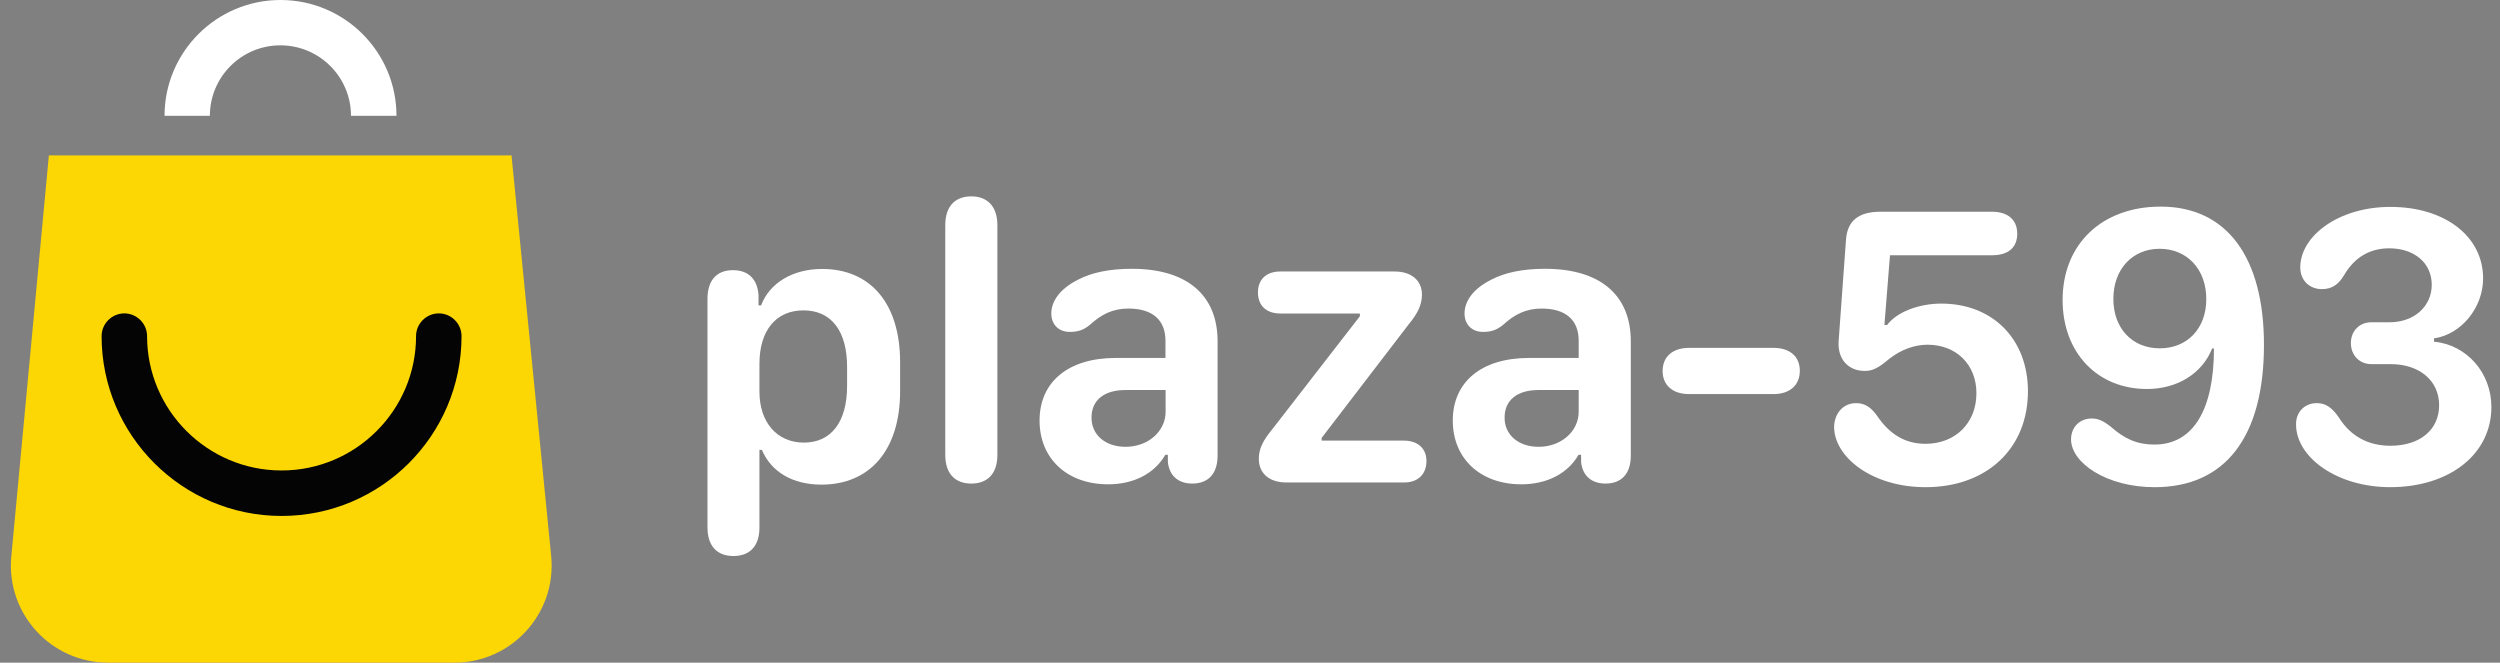 <svg width="166" height="44" viewBox="0 0 166 44" fill="none" xmlns="http://www.w3.org/2000/svg">
<rect x="0" y="0" width="166" height="44" fill="#808080" stroke="none"/>
<g clip-path="url(#clip0_2532_46565)">
<path d="M30.175 44H7.185C3.405 44 0.435 40.78 0.745 37.02L3.245 10.32H33.965L36.605 36.99C36.935 40.75 33.965 44 30.175 44Z" fill="#FCD704"/>
<path d="M18.696 34.259C12.106 34.259 6.746 28.899 6.746 22.319C6.746 21.489 7.426 20.809 8.256 20.809C9.086 20.809 9.766 21.489 9.766 22.319C9.766 27.239 13.776 31.239 18.696 31.239C23.616 31.239 27.626 27.239 27.626 22.319C27.626 21.489 28.306 20.809 29.136 20.809C29.966 20.809 30.646 21.489 30.646 22.319C30.646 28.909 25.286 34.259 18.696 34.259Z" fill="#040404"/>
<path d="M26.326 7.69H23.306C23.306 5.11 21.206 3.01 18.616 3.01C16.026 3.01 13.936 5.11 13.936 7.69H10.926C10.926 3.45 14.376 0 18.626 0C22.876 0 26.326 3.45 26.326 7.69Z" fill="white"/>
<path d="M48.697 36.919C47.597 36.919 46.977 36.239 46.977 35.019V19.849C46.977 18.619 47.577 17.939 48.667 17.939C49.687 17.939 50.297 18.529 50.367 19.609V20.279H50.537C51.097 18.789 52.637 17.859 54.587 17.859C57.827 17.859 59.767 20.179 59.767 24.049V25.979C59.767 29.849 57.797 32.179 54.537 32.179C52.637 32.179 51.207 31.339 50.587 29.869H50.427V35.029C50.427 36.229 49.817 36.919 48.697 36.919ZM53.377 29.389C55.197 29.389 56.247 28.009 56.247 25.629V24.369C56.247 21.969 55.197 20.609 53.347 20.609C51.537 20.609 50.427 21.929 50.427 24.159V26.009C50.427 28.059 51.607 29.389 53.377 29.389Z" fill="white"/>
<path d="M62.766 30.209V14.949C62.766 13.689 63.426 13.039 64.496 13.039C65.556 13.039 66.226 13.699 66.226 14.949V30.209C66.226 31.469 65.556 32.109 64.496 32.109C63.426 32.109 62.766 31.459 62.766 30.209Z" fill="white"/>
<path d="M73.577 32.158C70.867 32.158 69.027 30.458 69.027 27.928C69.027 25.358 70.927 23.768 74.087 23.768H77.387V22.628C77.387 21.228 76.507 20.488 74.927 20.488C73.877 20.488 73.127 20.878 72.357 21.578C71.967 21.898 71.597 22.038 71.037 22.038C70.277 22.038 69.807 21.528 69.807 20.818C69.807 20.008 70.367 19.178 71.587 18.568C72.467 18.108 73.627 17.848 75.157 17.848C78.797 17.848 80.847 19.578 80.847 22.658V30.258C80.847 31.438 80.247 32.108 79.167 32.108C78.247 32.108 77.647 31.598 77.547 30.688V30.198H77.377C76.657 31.448 75.287 32.158 73.577 32.158ZM74.737 29.668C76.227 29.668 77.397 28.648 77.397 27.338V25.898H74.727C73.307 25.898 72.477 26.578 72.477 27.718C72.467 28.868 73.387 29.668 74.737 29.668Z" fill="white"/>
<path d="M84.467 28.517L90.297 20.997V20.817H85.017C84.047 20.817 83.527 20.257 83.527 19.417C83.527 18.587 84.047 18.027 85.017 18.027H92.597C93.747 18.027 94.417 18.647 94.417 19.557C94.417 20.217 94.157 20.787 93.537 21.537L87.757 29.077V29.257H93.227C94.167 29.257 94.717 29.807 94.717 30.607C94.717 31.477 94.167 32.037 93.227 32.037H85.417C84.247 32.037 83.587 31.397 83.587 30.477C83.577 29.807 83.867 29.247 84.467 28.517Z" fill="white"/>
<path d="M101.015 32.158C98.305 32.158 96.465 30.458 96.465 27.928C96.465 25.358 98.365 23.768 101.525 23.768H104.825V22.628C104.825 21.228 103.945 20.488 102.365 20.488C101.315 20.488 100.565 20.878 99.795 21.578C99.405 21.898 99.035 22.038 98.475 22.038C97.715 22.038 97.245 21.528 97.245 20.818C97.245 20.008 97.805 19.178 99.025 18.568C99.905 18.108 101.065 17.848 102.595 17.848C106.235 17.848 108.285 19.578 108.285 22.658V30.258C108.285 31.438 107.685 32.108 106.605 32.108C105.685 32.108 105.085 31.598 104.985 30.688V30.198H104.815C104.095 31.448 102.715 32.158 101.015 32.158ZM102.165 29.668C103.655 29.668 104.825 28.648 104.825 27.338V25.898H102.155C100.735 25.898 99.905 26.578 99.905 27.718C99.895 28.868 100.815 29.668 102.165 29.668Z" fill="white"/>
<path d="M112.168 23.098H117.748C118.878 23.098 119.508 23.698 119.508 24.618C119.508 25.548 118.878 26.168 117.748 26.168H112.168C111.028 26.168 110.398 25.548 110.398 24.638C110.398 23.698 111.038 23.098 112.168 23.098Z" fill="white"/>
<path d="M123.245 26.769C123.795 26.769 124.215 27.009 124.645 27.619C125.475 28.849 126.515 29.469 127.855 29.469C129.835 29.469 131.235 28.089 131.235 26.109C131.235 24.199 129.885 22.889 127.995 22.889C127.115 22.889 126.225 23.219 125.455 23.819C124.685 24.479 124.305 24.629 123.815 24.629C122.735 24.629 122.005 23.859 122.085 22.649L122.575 15.909C122.665 14.659 123.415 14.059 124.855 14.059H132.275C133.325 14.059 133.945 14.599 133.945 15.519C133.945 16.439 133.345 16.949 132.275 16.949H125.495L125.125 21.579H125.305C125.925 20.739 127.375 20.159 128.905 20.159C132.315 20.159 134.655 22.519 134.655 25.979C134.655 29.789 131.915 32.349 127.855 32.349C124.305 32.349 121.785 30.349 121.785 28.339C121.805 27.469 122.365 26.769 123.245 26.769Z" fill="white"/>
<path d="M138.887 27.789C139.317 27.789 139.657 27.929 140.197 28.369C141.067 29.129 141.887 29.519 143.057 29.519C145.637 29.519 147.007 27.189 147.007 23.139H146.887C146.227 24.799 144.577 25.829 142.557 25.829C139.257 25.829 136.957 23.409 136.957 19.919C136.957 16.209 139.567 13.719 143.467 13.719C147.837 13.719 150.327 17.049 150.327 22.899C150.327 29.029 147.747 32.349 143.067 32.349C141.537 32.349 140.127 31.979 139.067 31.329C138.107 30.739 137.517 29.949 137.517 29.169C137.527 28.329 138.117 27.789 138.887 27.789ZM143.397 16.519C141.587 16.519 140.327 17.879 140.327 19.849C140.327 21.799 141.577 23.129 143.407 23.129C145.237 23.129 146.497 21.809 146.497 19.869C146.507 17.899 145.237 16.519 143.397 16.519Z" fill="white"/>
<path d="M153.828 26.768C154.408 26.768 154.838 27.038 155.318 27.748C156.078 28.958 157.248 29.598 158.718 29.598C160.688 29.598 161.958 28.538 161.958 26.908C161.958 25.278 160.658 24.178 158.738 24.178H157.458C156.668 24.178 156.098 23.588 156.098 22.778C156.098 21.988 156.658 21.398 157.458 21.398H158.678C160.288 21.398 161.468 20.348 161.468 18.908C161.468 17.468 160.318 16.488 158.648 16.488C157.348 16.488 156.338 17.088 155.648 18.268C155.258 18.928 154.798 19.198 154.178 19.198C153.338 19.198 152.738 18.608 152.738 17.758C152.738 15.658 155.298 13.738 158.718 13.738C162.338 13.738 164.878 15.688 164.878 18.488C164.878 20.428 163.428 22.208 161.618 22.468V22.688C163.798 22.898 165.428 24.758 165.428 27.028C165.428 30.158 162.648 32.348 158.708 32.348C155.168 32.348 152.458 30.358 152.458 28.188C152.438 27.368 153.028 26.768 153.828 26.768Z" fill="white"/>
</g>
<defs>
<clipPath id="clip0_2532_46565">
<rect width="164.69" height="44" fill="white" transform="translate(0.727)"/>
</clipPath>
</defs>
</svg>
